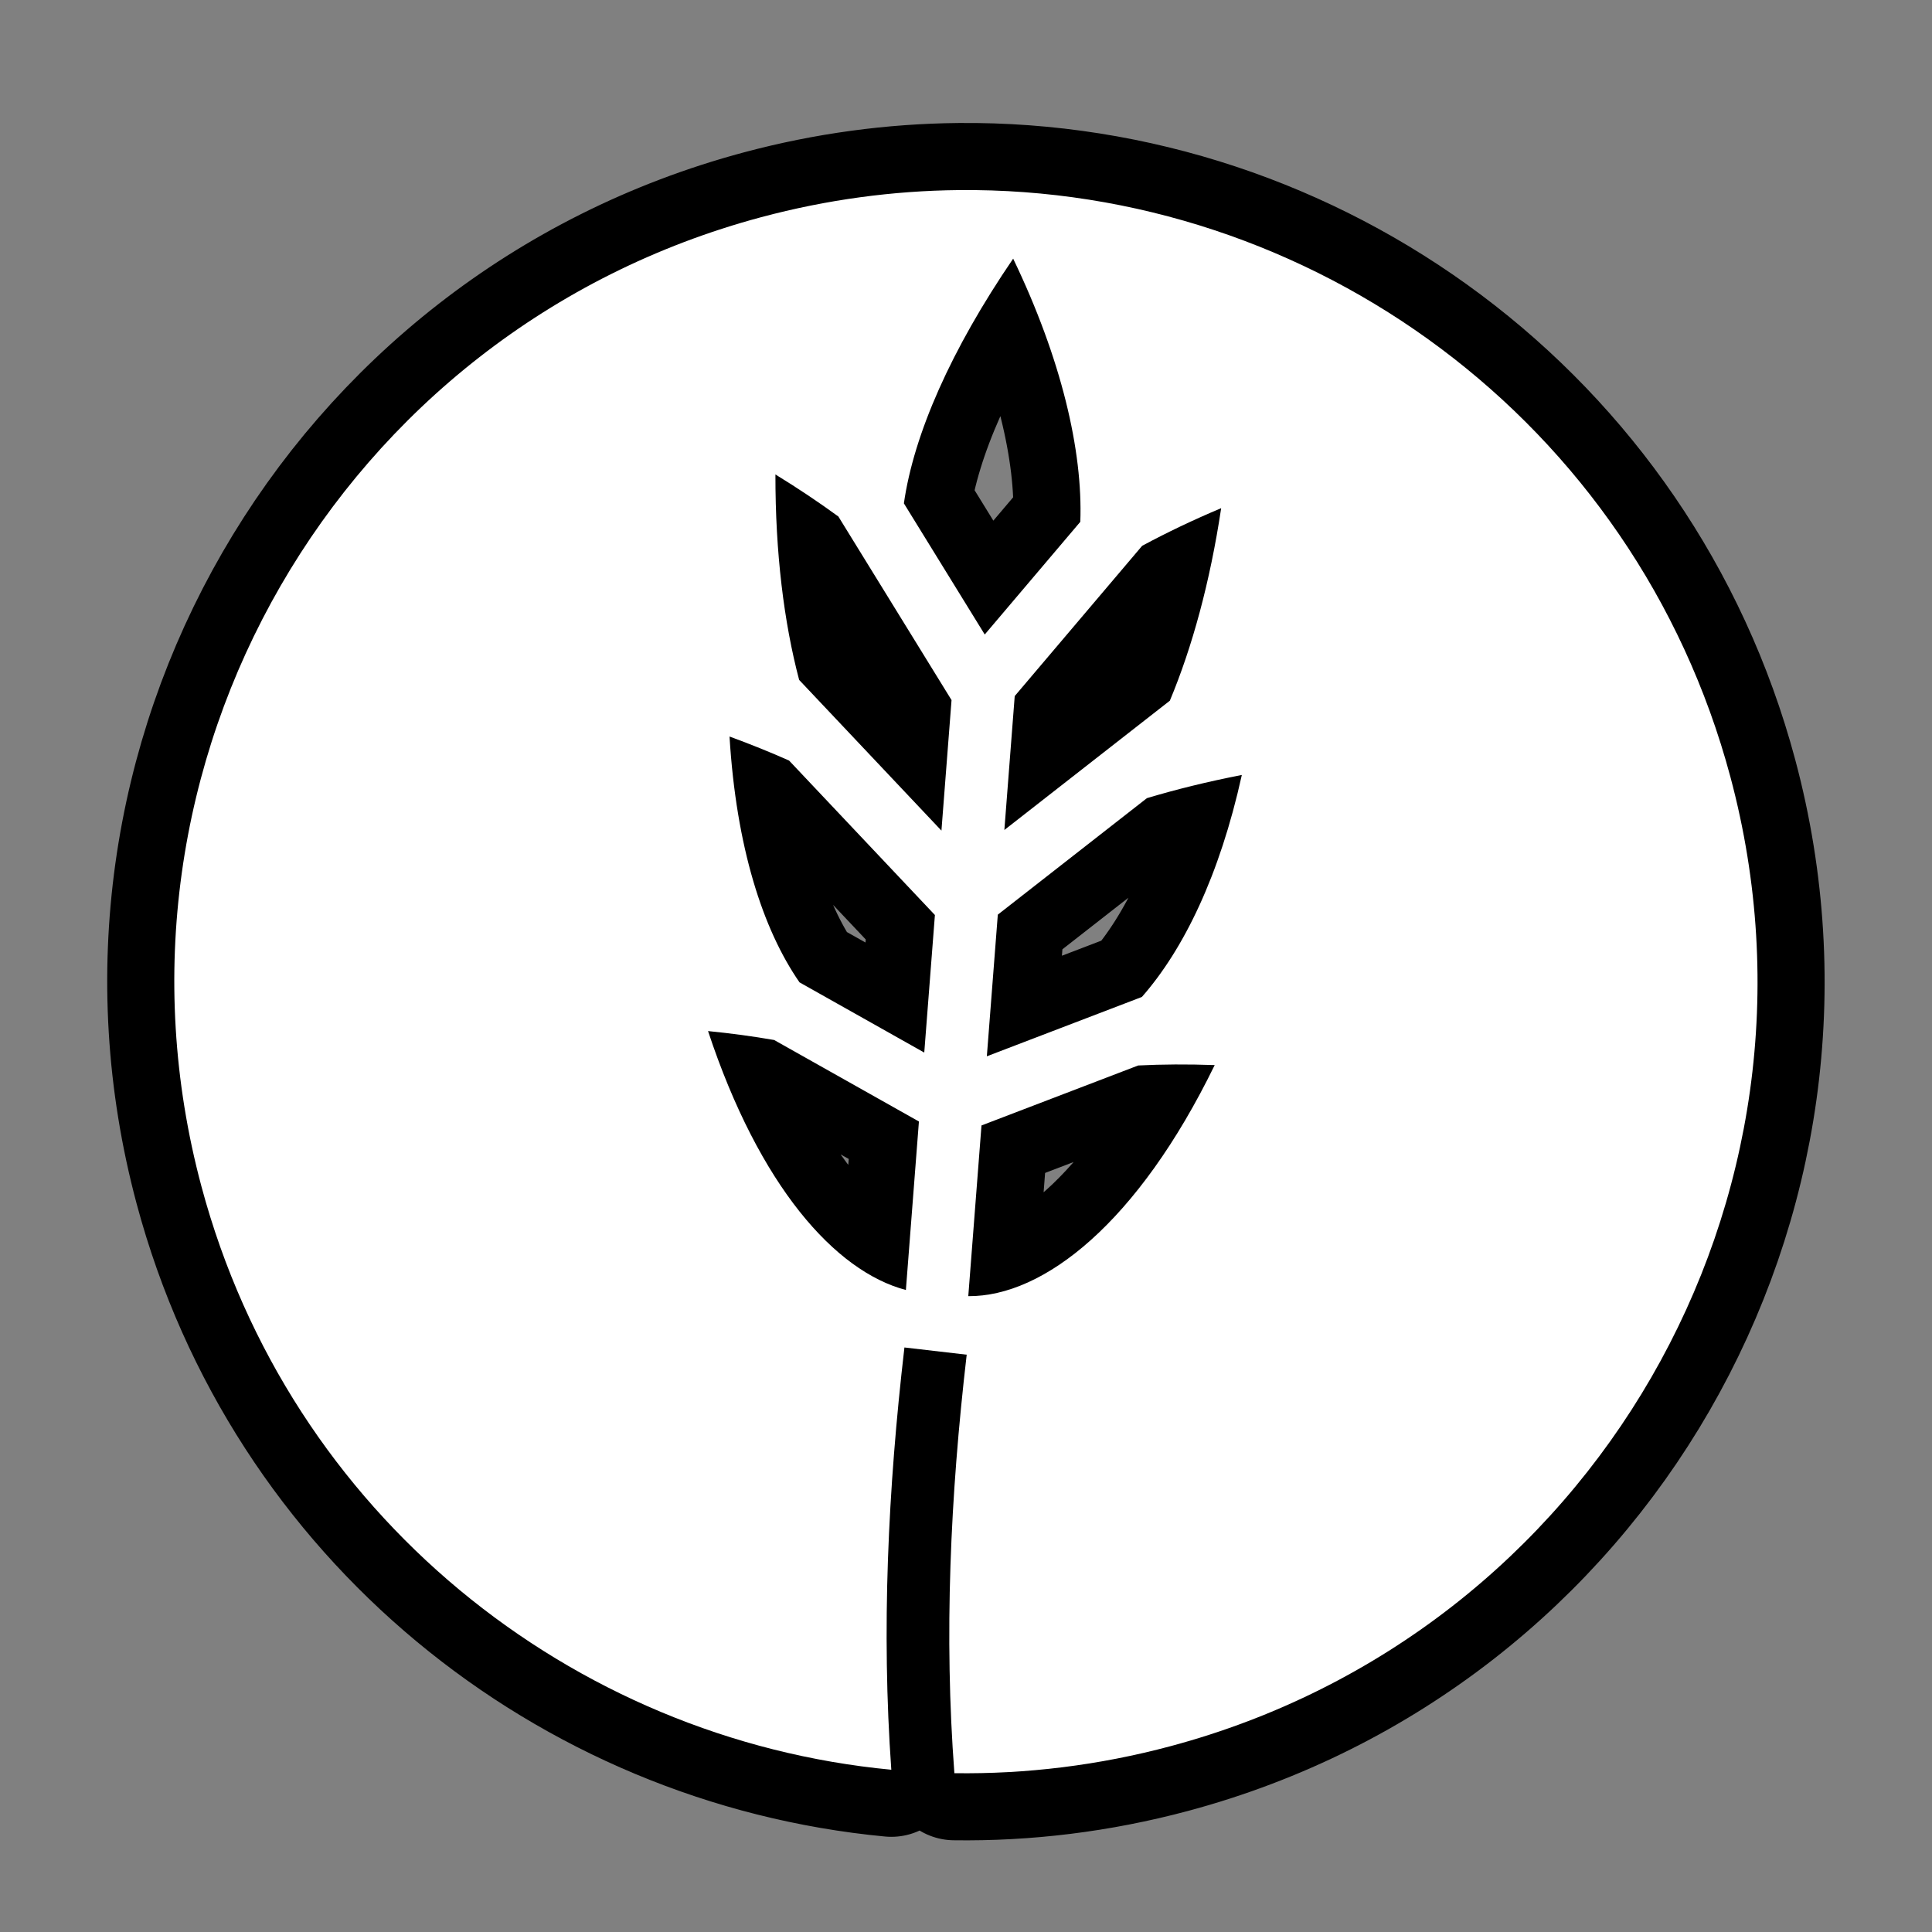 <svg xmlns="http://www.w3.org/2000/svg" viewBox="-32 -32 576 576"><rect x="-32" y="-32" width="576" height="576" fill="#808080" stroke="none"/><path stroke="#000000" stroke-width="40" stroke-linecap="round" stroke-linejoin="round" d="M253.787 24.672c-19.46.194-39.213 2.816-58.88 8.086C69.032 66.486-5.664 195.868 28.063 321.74 54.3 419.652 138.414 486.586 233.73 495.623c-2.958-41.58-1.013-83.51 3.913-125.894l18.564 2.155c-4.923 42.36-6.768 83.89-3.67 124.77 21.273.298 42.942-2.294 64.508-8.073 125.873-33.728 200.57-163.107 166.842-288.98-28.458-106.206-125.012-175.98-230.1-174.93zm16.275 20.44c14.34 29.823 20.8 57.25 20.018 78.46l-28.49 33.598-24.106-39.1c2.935-20.556 14.04-45.806 32.578-72.96zm-70.878 64.343c6.723 4.115 12.998 8.327 18.853 12.602l-.035.02 33.687 54.646-3.012 38.916-42.422-44.933c-4.54-17.19-7.108-37.92-7.072-61.252zm132.892 10.047c-3.324 22.093-8.647 41.478-15.303 57.404l-49.336 38.545 3.088-39.923 37.993-44.8c7.29-3.923 15.14-7.683 23.558-11.225zm-146.58 68.082c6.227 2.28 12.15 4.674 17.752 7.16L246.73 240.8l-3.173 41.01-37.19-20.933c-10.98-15.844-18.874-40.415-20.87-73.293zm152.74 11.465c-6.607 29.925-17.328 51.98-29.798 66.18l-46.223 17.692 3.27-42.23 44.452-34.73c8.73-2.622 18.176-4.946 28.3-6.913zM179.096 275.4c6.876.675 13.44 1.575 19.703 2.66l43.167 24.297-3.887 50.236c-21.094-5.566-43.688-30.975-58.984-77.194zm139.238 9.957c3.844-.022 7.784.04 11.812.185-22.9 46.967-50.93 69.05-73.464 68.892l3.937-50.894 46.718-17.883c3.573-.178 7.237-.28 10.996-.3z"/><path fill="#FFFFFF" d="M253.787 24.672c-19.46.194-39.213 2.816-58.88 8.086C69.032 66.486-5.664 195.868 28.063 321.74 54.3 419.652 138.414 486.586 233.73 495.623c-2.958-41.58-1.013-83.51 3.913-125.894l18.564 2.155c-4.923 42.36-6.768 83.89-3.67 124.77 21.273.298 42.942-2.294 64.508-8.073 125.873-33.728 200.57-163.107 166.842-288.98-28.458-106.206-125.012-175.98-230.1-174.93zm16.275 20.44c14.34 29.823 20.8 57.25 20.018 78.46l-28.49 33.598-24.106-39.1c2.935-20.556 14.04-45.806 32.578-72.96zm-70.878 64.343c6.723 4.115 12.998 8.327 18.853 12.602l-.035.02 33.687 54.646-3.012 38.916-42.422-44.933c-4.54-17.19-7.108-37.92-7.072-61.252zm132.892 10.047c-3.324 22.093-8.647 41.478-15.303 57.404l-49.336 38.545 3.088-39.923 37.993-44.8c7.29-3.923 15.14-7.683 23.558-11.225zm-146.58 68.082c6.227 2.28 12.15 4.674 17.752 7.16L246.73 240.8l-3.173 41.01-37.19-20.933c-10.98-15.844-18.874-40.415-20.87-73.293zm152.74 11.465c-6.607 29.925-17.328 51.98-29.798 66.18l-46.223 17.692 3.27-42.23 44.452-34.73c8.73-2.622 18.176-4.946 28.3-6.913zM179.096 275.4c6.876.675 13.44 1.575 19.703 2.66l43.167 24.297-3.887 50.236c-21.094-5.566-43.688-30.975-58.984-77.194zm139.238 9.957c3.844-.022 7.784.04 11.812.185-22.9 46.967-50.93 69.05-73.464 68.892l3.937-50.894 46.718-17.883c3.573-.178 7.237-.28 10.996-.3z"/></svg>